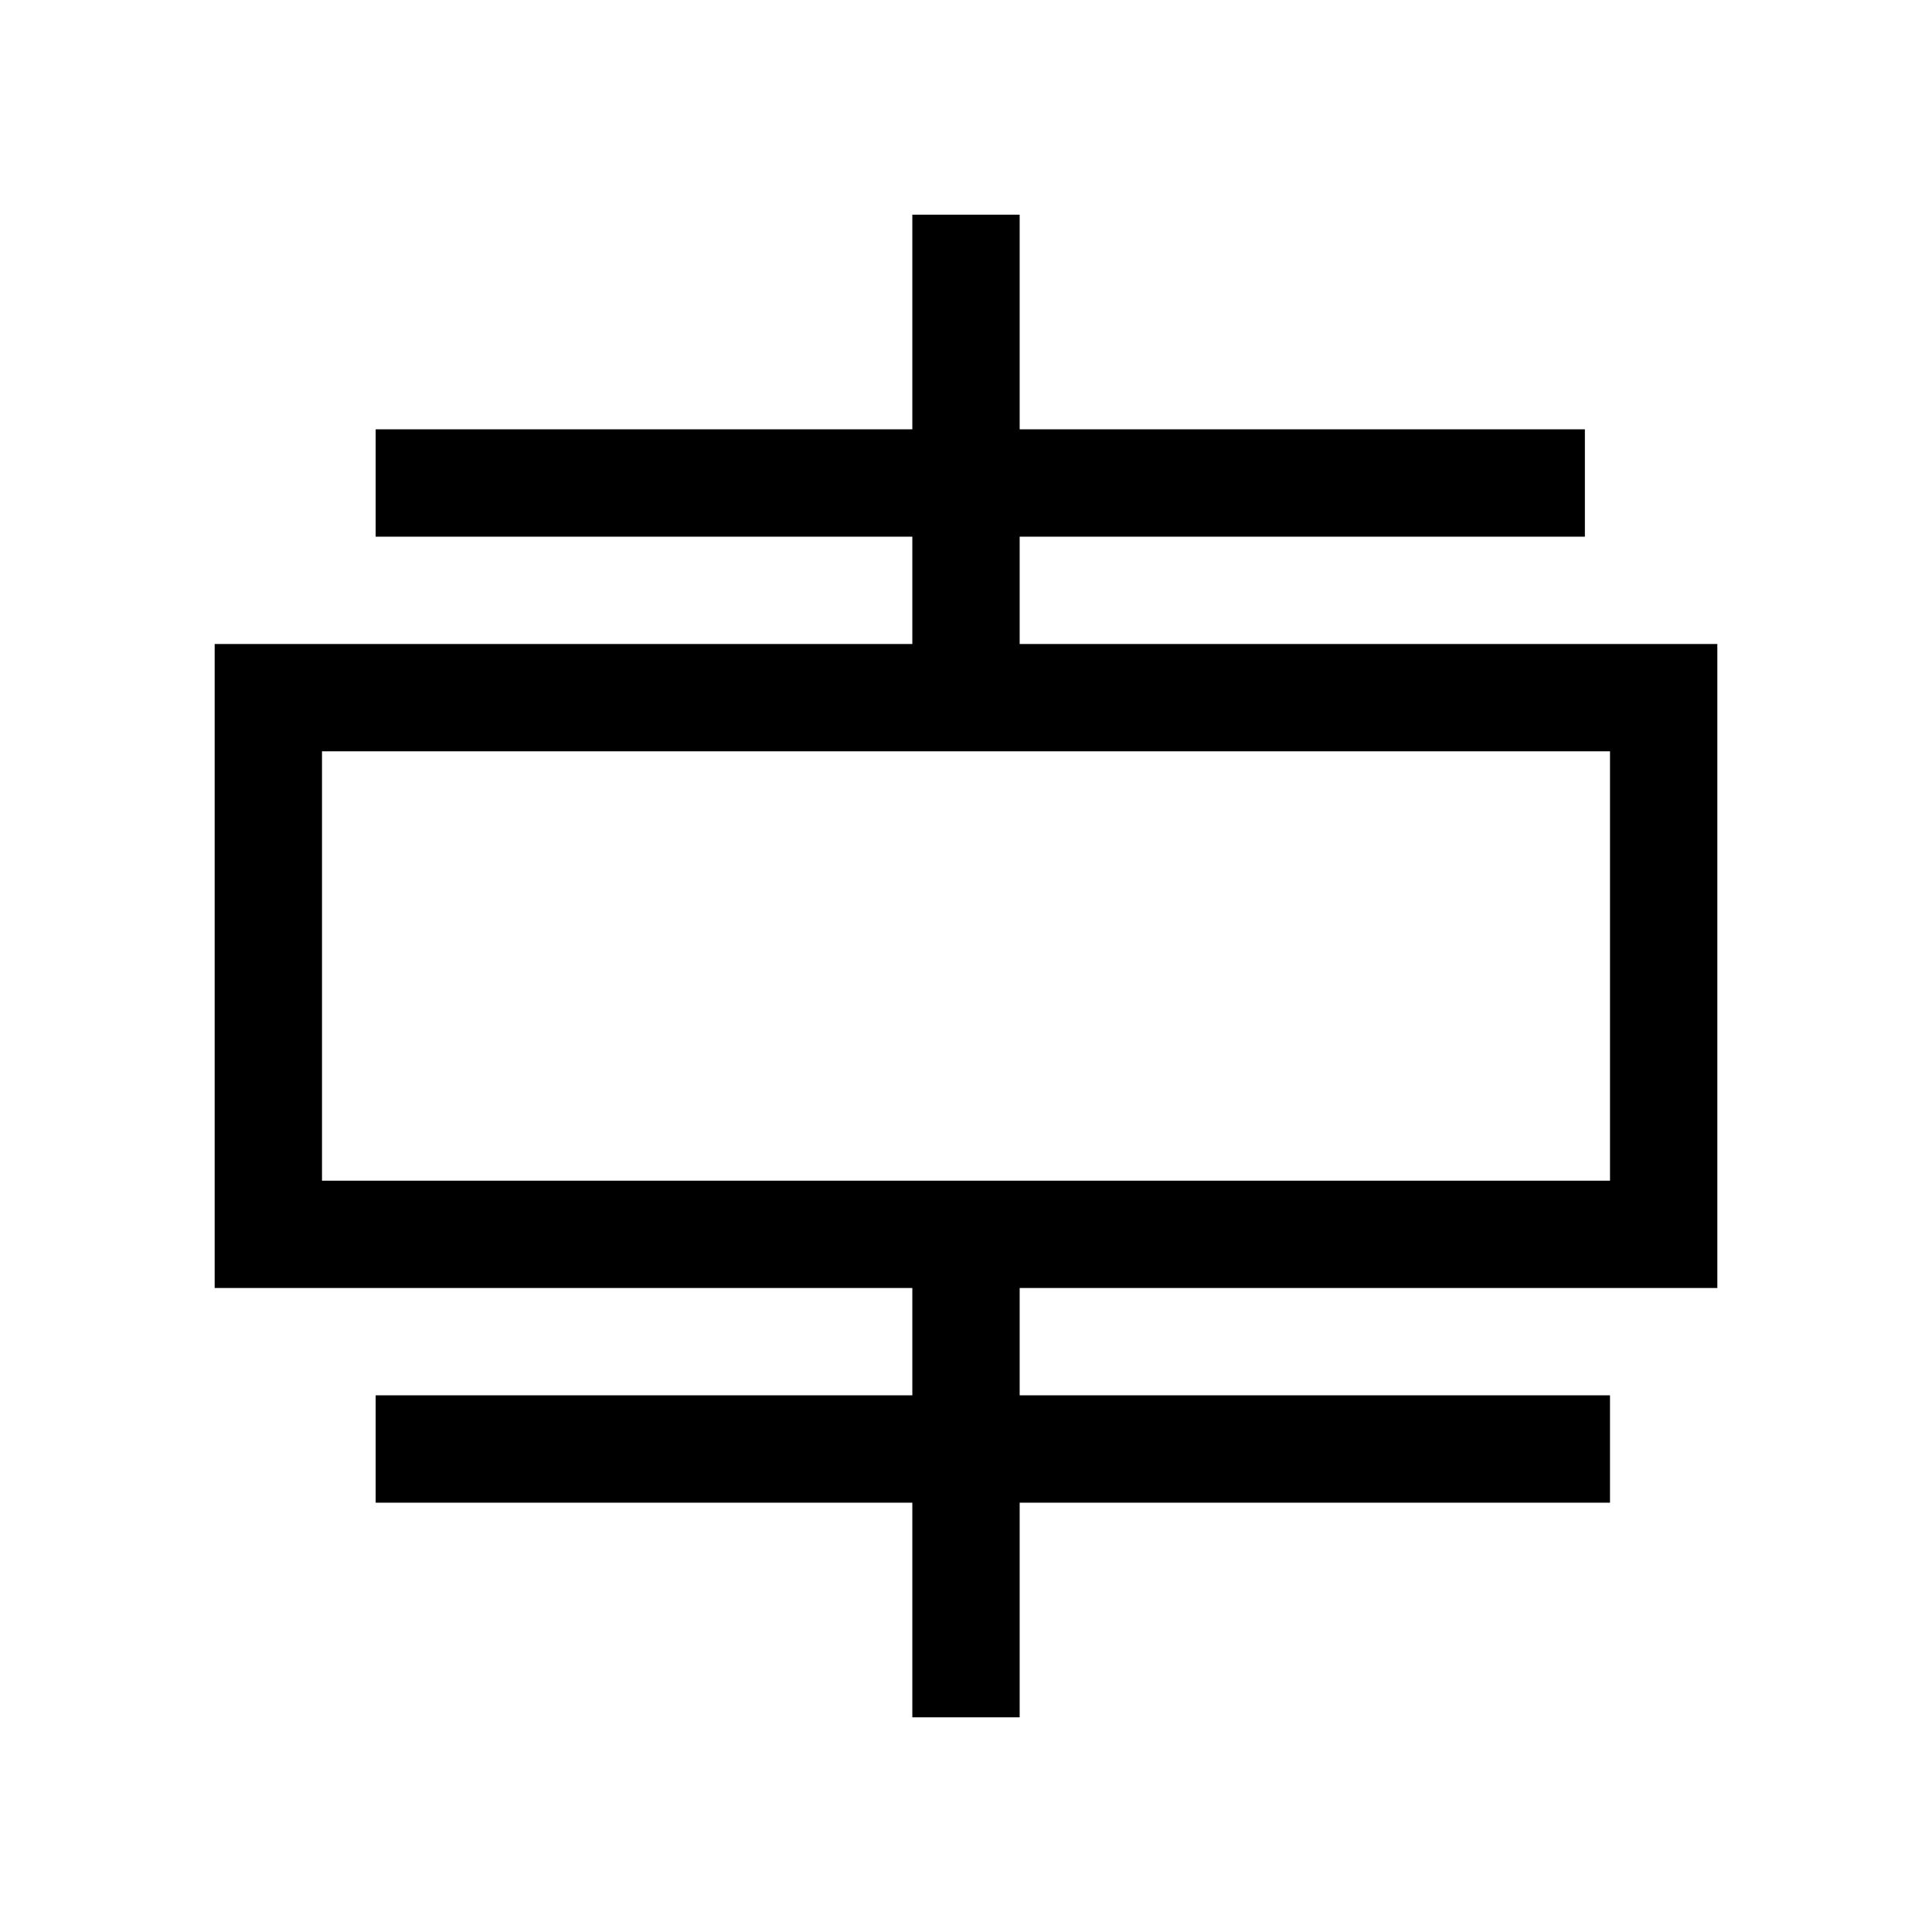 <svg xmlns="http://www.w3.org/2000/svg" fill="none" viewBox="0 0 18 18"><path d="M8.5 2v2h-5v1h5v1H2v6h6.5v1h-5v1h5v2h1v-2H15v-1H9.5v-1H16V6H9.5V5h5.266V4H9.5V2ZM3 7h12v4H3Z" style="color:#000;vector-effect:non-scaling-stroke;fill:currentColor;-inkscape-stroke:none"/></svg>